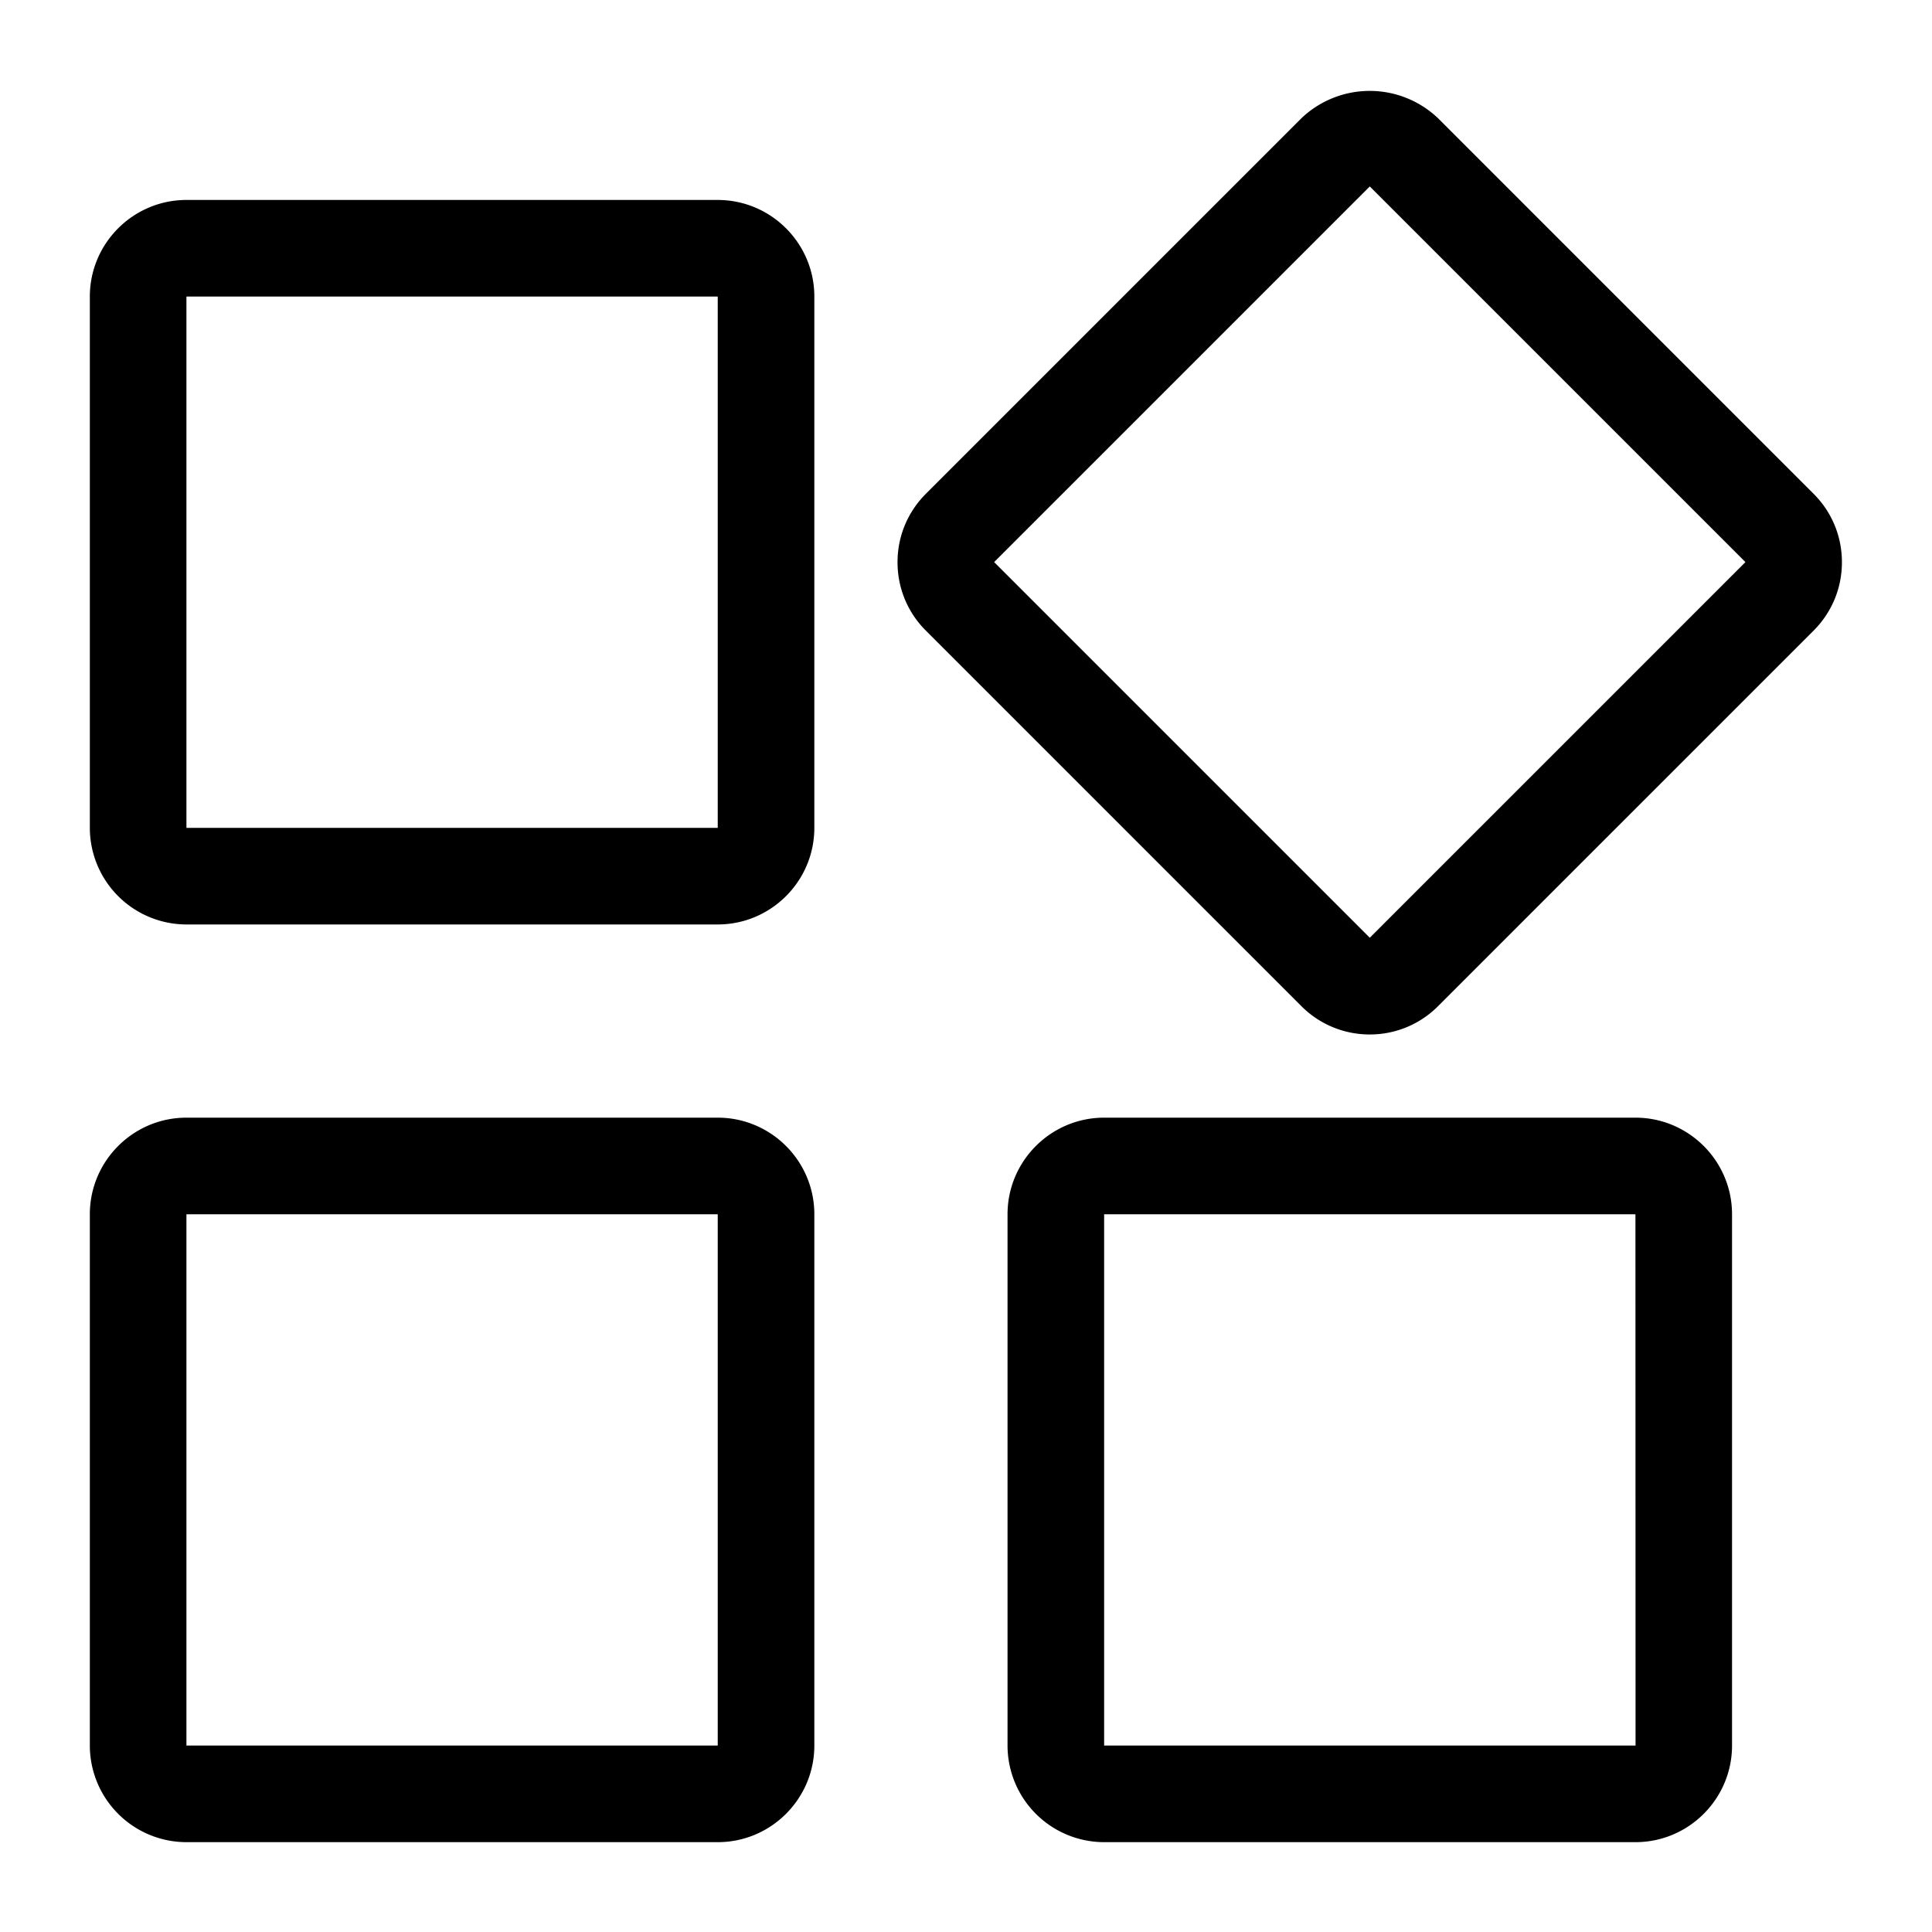 <?xml version="1.0" standalone="no"?><!DOCTYPE svg PUBLIC "-//W3C//DTD SVG 1.1//EN" "http://www.w3.org/Graphics/SVG/1.1/DTD/svg11.dtd"><svg t="1588858836514" class="icon" viewBox="0 0 1024 1024" version="1.1" xmlns="http://www.w3.org/2000/svg" p-id="2211" width="128" height="128" xmlns:xlink="http://www.w3.org/1999/xlink"><defs><style type="text/css"></style></defs><path d="M380.416 489.984h-281.6a51.264 51.264 0 0 1-51.2-51.2v-281.6c0-28.224 22.976-51.2 51.2-51.2h281.6c28.224 0 51.2 22.976 51.2 51.2v281.6c0 28.224-22.976 51.2-51.2 51.2z m-281.6-332.8v281.6h281.6v-281.6h-281.6zM726.016 548.288a51.008 51.008 0 0 1-36.224-14.976L490.688 334.208c-9.664-9.664-14.976-22.528-14.976-36.224s5.312-26.496 14.976-36.224L689.792 62.656a52.48 52.48 0 0 1 72.384 0L961.28 261.76c9.664 9.664 14.976 22.528 14.976 36.224s-5.312 26.496-14.976 36.224l-199.104 199.104a50.88 50.88 0 0 1-36.224 14.976z m0-51.2z m0-398.272L526.912 297.92l199.104 199.104 199.104-199.104-199.104-199.104zM380.416 976.384h-281.6a51.264 51.264 0 0 1-51.2-51.2v-281.6c0-28.224 22.976-51.2 51.2-51.2h281.6c28.224 0 51.2 22.976 51.2 51.2v281.6c0 28.224-22.976 51.2-51.2 51.2z m-281.6-332.8v281.6h281.6v-281.6h-281.6zM866.816 976.384h-281.6a51.264 51.264 0 0 1-51.2-51.2v-281.6c0-28.224 22.976-51.2 51.2-51.2h281.6c28.224 0 51.2 22.976 51.2 51.2v281.6c0 28.224-22.976 51.2-51.2 51.2z m-281.6-332.8v281.6h281.664l-0.064-281.6h-281.6z" p-id="2212"></path></svg>